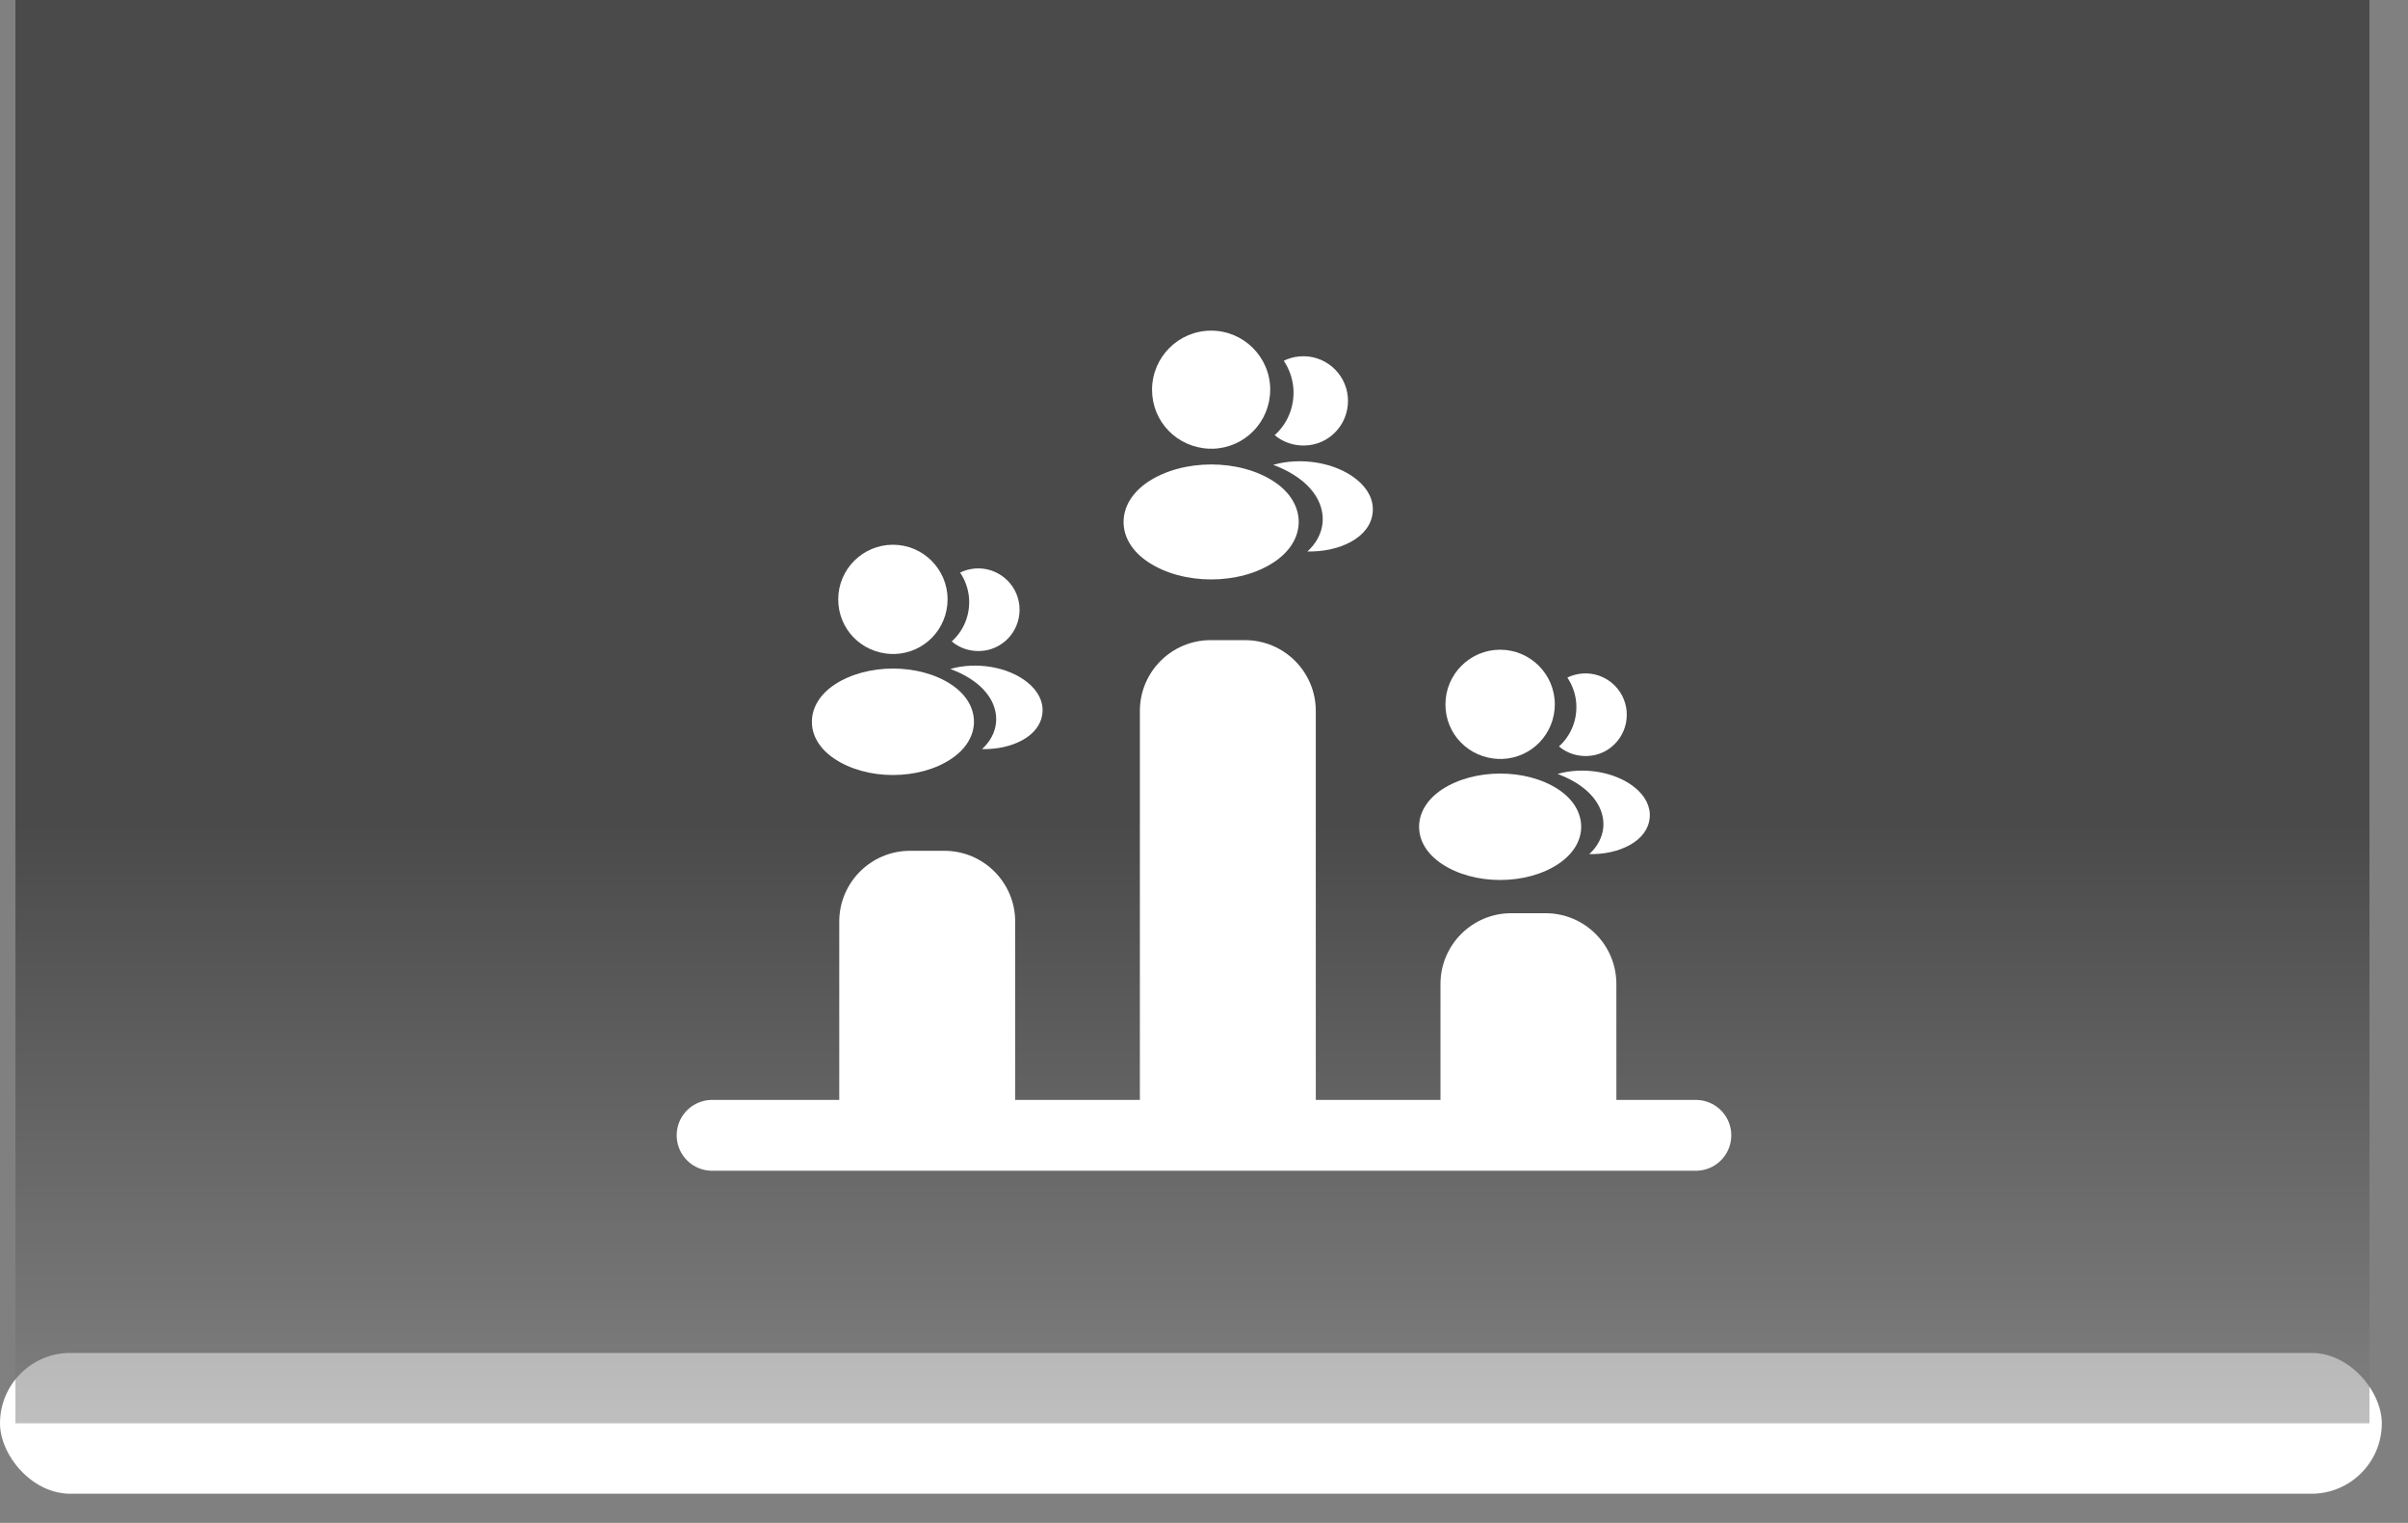 <svg width="68" height="43" viewBox="0 0 68 43" fill="none" xmlns="http://www.w3.org/2000/svg">
<rect x="0" y="0" width="68" height="43" fill="#808080" stroke="none"/>
<rect y="38.201" width="67.26" height="3.976" rx="1.988" fill="white"/>
<rect opacity="0.5" x="0.436" width="66.476" height="40.188" fill="url(#paint0_linear_10_13)"/>
<path d="M23.7 26.023C23.7 24.918 24.596 24.023 25.7 24.023H26.668C27.772 24.023 28.668 24.918 28.668 26.023V31.62H23.7V26.023Z" fill="white"/>
<path d="M40.678 27.785C40.678 26.68 41.574 25.785 42.678 25.785H43.645C44.75 25.785 45.645 26.68 45.645 27.785V31.62H40.678V27.785Z" fill="white"/>
<path d="M20.109 32.057H47.89" stroke="white" stroke-width="2" stroke-linecap="round"/>
<path d="M32.189 20.075C32.189 18.97 33.085 18.075 34.189 18.075H35.157C36.261 18.075 37.157 18.97 37.157 20.075V31.62H32.189V20.075Z" fill="white"/>
<path d="M25.215 15.381C24.363 15.381 23.671 16.073 23.671 16.925C23.671 17.76 24.324 18.437 25.176 18.466C25.202 18.463 25.228 18.463 25.248 18.466H25.264H25.27C26.103 18.437 26.756 17.76 26.759 16.925C26.759 16.073 26.067 15.381 25.215 15.381Z" fill="white"/>
<path d="M26.867 19.331C25.96 18.726 24.481 18.726 23.567 19.331C23.154 19.607 22.927 19.981 22.927 20.381C22.927 20.781 23.154 21.151 23.564 21.424C24.019 21.73 24.617 21.883 25.215 21.883C25.814 21.883 26.412 21.73 26.867 21.424C27.277 21.148 27.504 20.777 27.504 20.374C27.501 19.974 27.277 19.604 26.867 19.331Z" fill="white"/>
<path d="M28.788 17.116C28.84 17.747 28.391 18.3 27.77 18.375C27.767 18.375 27.767 18.375 27.764 18.375H27.754C27.735 18.375 27.715 18.375 27.699 18.381C27.383 18.398 27.094 18.297 26.876 18.111C27.211 17.812 27.403 17.364 27.364 16.876C27.341 16.613 27.25 16.372 27.113 16.167C27.237 16.105 27.38 16.067 27.526 16.053C28.164 15.998 28.733 16.473 28.788 17.116Z" fill="white"/>
<path d="M29.438 20.124C29.412 20.439 29.211 20.712 28.873 20.898C28.547 21.077 28.138 21.161 27.731 21.151C27.965 20.94 28.102 20.677 28.128 20.397C28.161 19.994 27.969 19.607 27.585 19.298C27.367 19.126 27.114 18.989 26.837 18.889C27.556 18.68 28.46 18.82 29.016 19.269C29.315 19.51 29.468 19.812 29.438 20.124Z" fill="white"/>
<path d="M42.363 18.345C41.511 18.345 40.818 19.038 40.818 19.89C40.818 20.725 41.472 21.401 42.324 21.43C42.35 21.427 42.376 21.427 42.395 21.43H42.411H42.418C43.25 21.401 43.904 20.725 43.907 19.89C43.907 19.038 43.214 18.345 42.363 18.345Z" fill="white"/>
<path d="M44.014 22.295C43.107 21.691 41.628 21.691 40.715 22.295C40.302 22.572 40.074 22.945 40.074 23.345C40.074 23.745 40.302 24.116 40.711 24.389C41.167 24.695 41.765 24.847 42.363 24.847C42.961 24.847 43.559 24.695 44.014 24.389C44.424 24.113 44.652 23.742 44.652 23.339C44.648 22.939 44.424 22.568 44.014 22.295Z" fill="white"/>
<path d="M45.935 20.081C45.987 20.712 45.539 21.265 44.918 21.34C44.914 21.34 44.914 21.34 44.911 21.34H44.901C44.882 21.34 44.862 21.34 44.846 21.346C44.531 21.362 44.242 21.262 44.024 21.076C44.358 20.777 44.55 20.328 44.511 19.841C44.489 19.578 44.398 19.337 44.261 19.132C44.385 19.07 44.528 19.031 44.674 19.018C45.311 18.963 45.88 19.438 45.935 20.081Z" fill="white"/>
<path d="M46.586 23.089C46.56 23.404 46.358 23.677 46.02 23.862C45.695 24.041 45.285 24.126 44.879 24.116C45.113 23.905 45.249 23.641 45.276 23.362C45.308 22.959 45.116 22.572 44.733 22.263C44.515 22.09 44.261 21.954 43.985 21.853C44.703 21.645 45.607 21.785 46.163 22.234C46.462 22.474 46.615 22.776 46.586 23.089Z" fill="white"/>
<path d="M34.201 9.336C33.281 9.336 32.533 10.084 32.533 11.005C32.533 11.907 33.239 12.638 34.159 12.67C34.187 12.666 34.215 12.666 34.236 12.67H34.254H34.261C35.16 12.638 35.866 11.907 35.87 11.005C35.87 10.084 35.122 9.336 34.201 9.336Z" fill="white"/>
<path d="M35.986 13.604C35.006 12.951 33.408 12.951 32.421 13.604C31.975 13.903 31.729 14.306 31.729 14.739C31.729 15.171 31.975 15.571 32.417 15.866C32.909 16.196 33.556 16.361 34.202 16.361C34.848 16.361 35.494 16.196 35.986 15.866C36.429 15.568 36.675 15.167 36.675 14.732C36.671 14.3 36.429 13.899 35.986 13.604Z" fill="white"/>
<path d="M38.062 11.212C38.118 11.893 37.633 12.491 36.962 12.571C36.959 12.571 36.959 12.571 36.955 12.571H36.945C36.924 12.571 36.903 12.571 36.885 12.578C36.544 12.596 36.232 12.487 35.996 12.287C36.358 11.964 36.565 11.479 36.523 10.952C36.499 10.668 36.4 10.408 36.253 10.186C36.386 10.12 36.541 10.077 36.699 10.063C37.387 10.004 38.002 10.516 38.062 11.212Z" fill="white"/>
<path d="M38.764 14.461C38.736 14.801 38.519 15.096 38.153 15.297C37.802 15.49 37.359 15.581 36.92 15.571C37.173 15.342 37.321 15.058 37.349 14.756C37.384 14.32 37.177 13.902 36.762 13.569C36.527 13.382 36.253 13.235 35.954 13.126C36.731 12.901 37.707 13.052 38.308 13.537C38.631 13.797 38.796 14.123 38.764 14.461Z" fill="white"/>
<defs>
<linearGradient id="paint0_linear_10_13" x1="33.674" y1="60.278" x2="33.674" y2="23.118" gradientUnits="userSpaceOnUse">
<stop stop-color="white"/>
<stop offset="1" stop-color="#131313"/>
</linearGradient>
</defs>
</svg>
